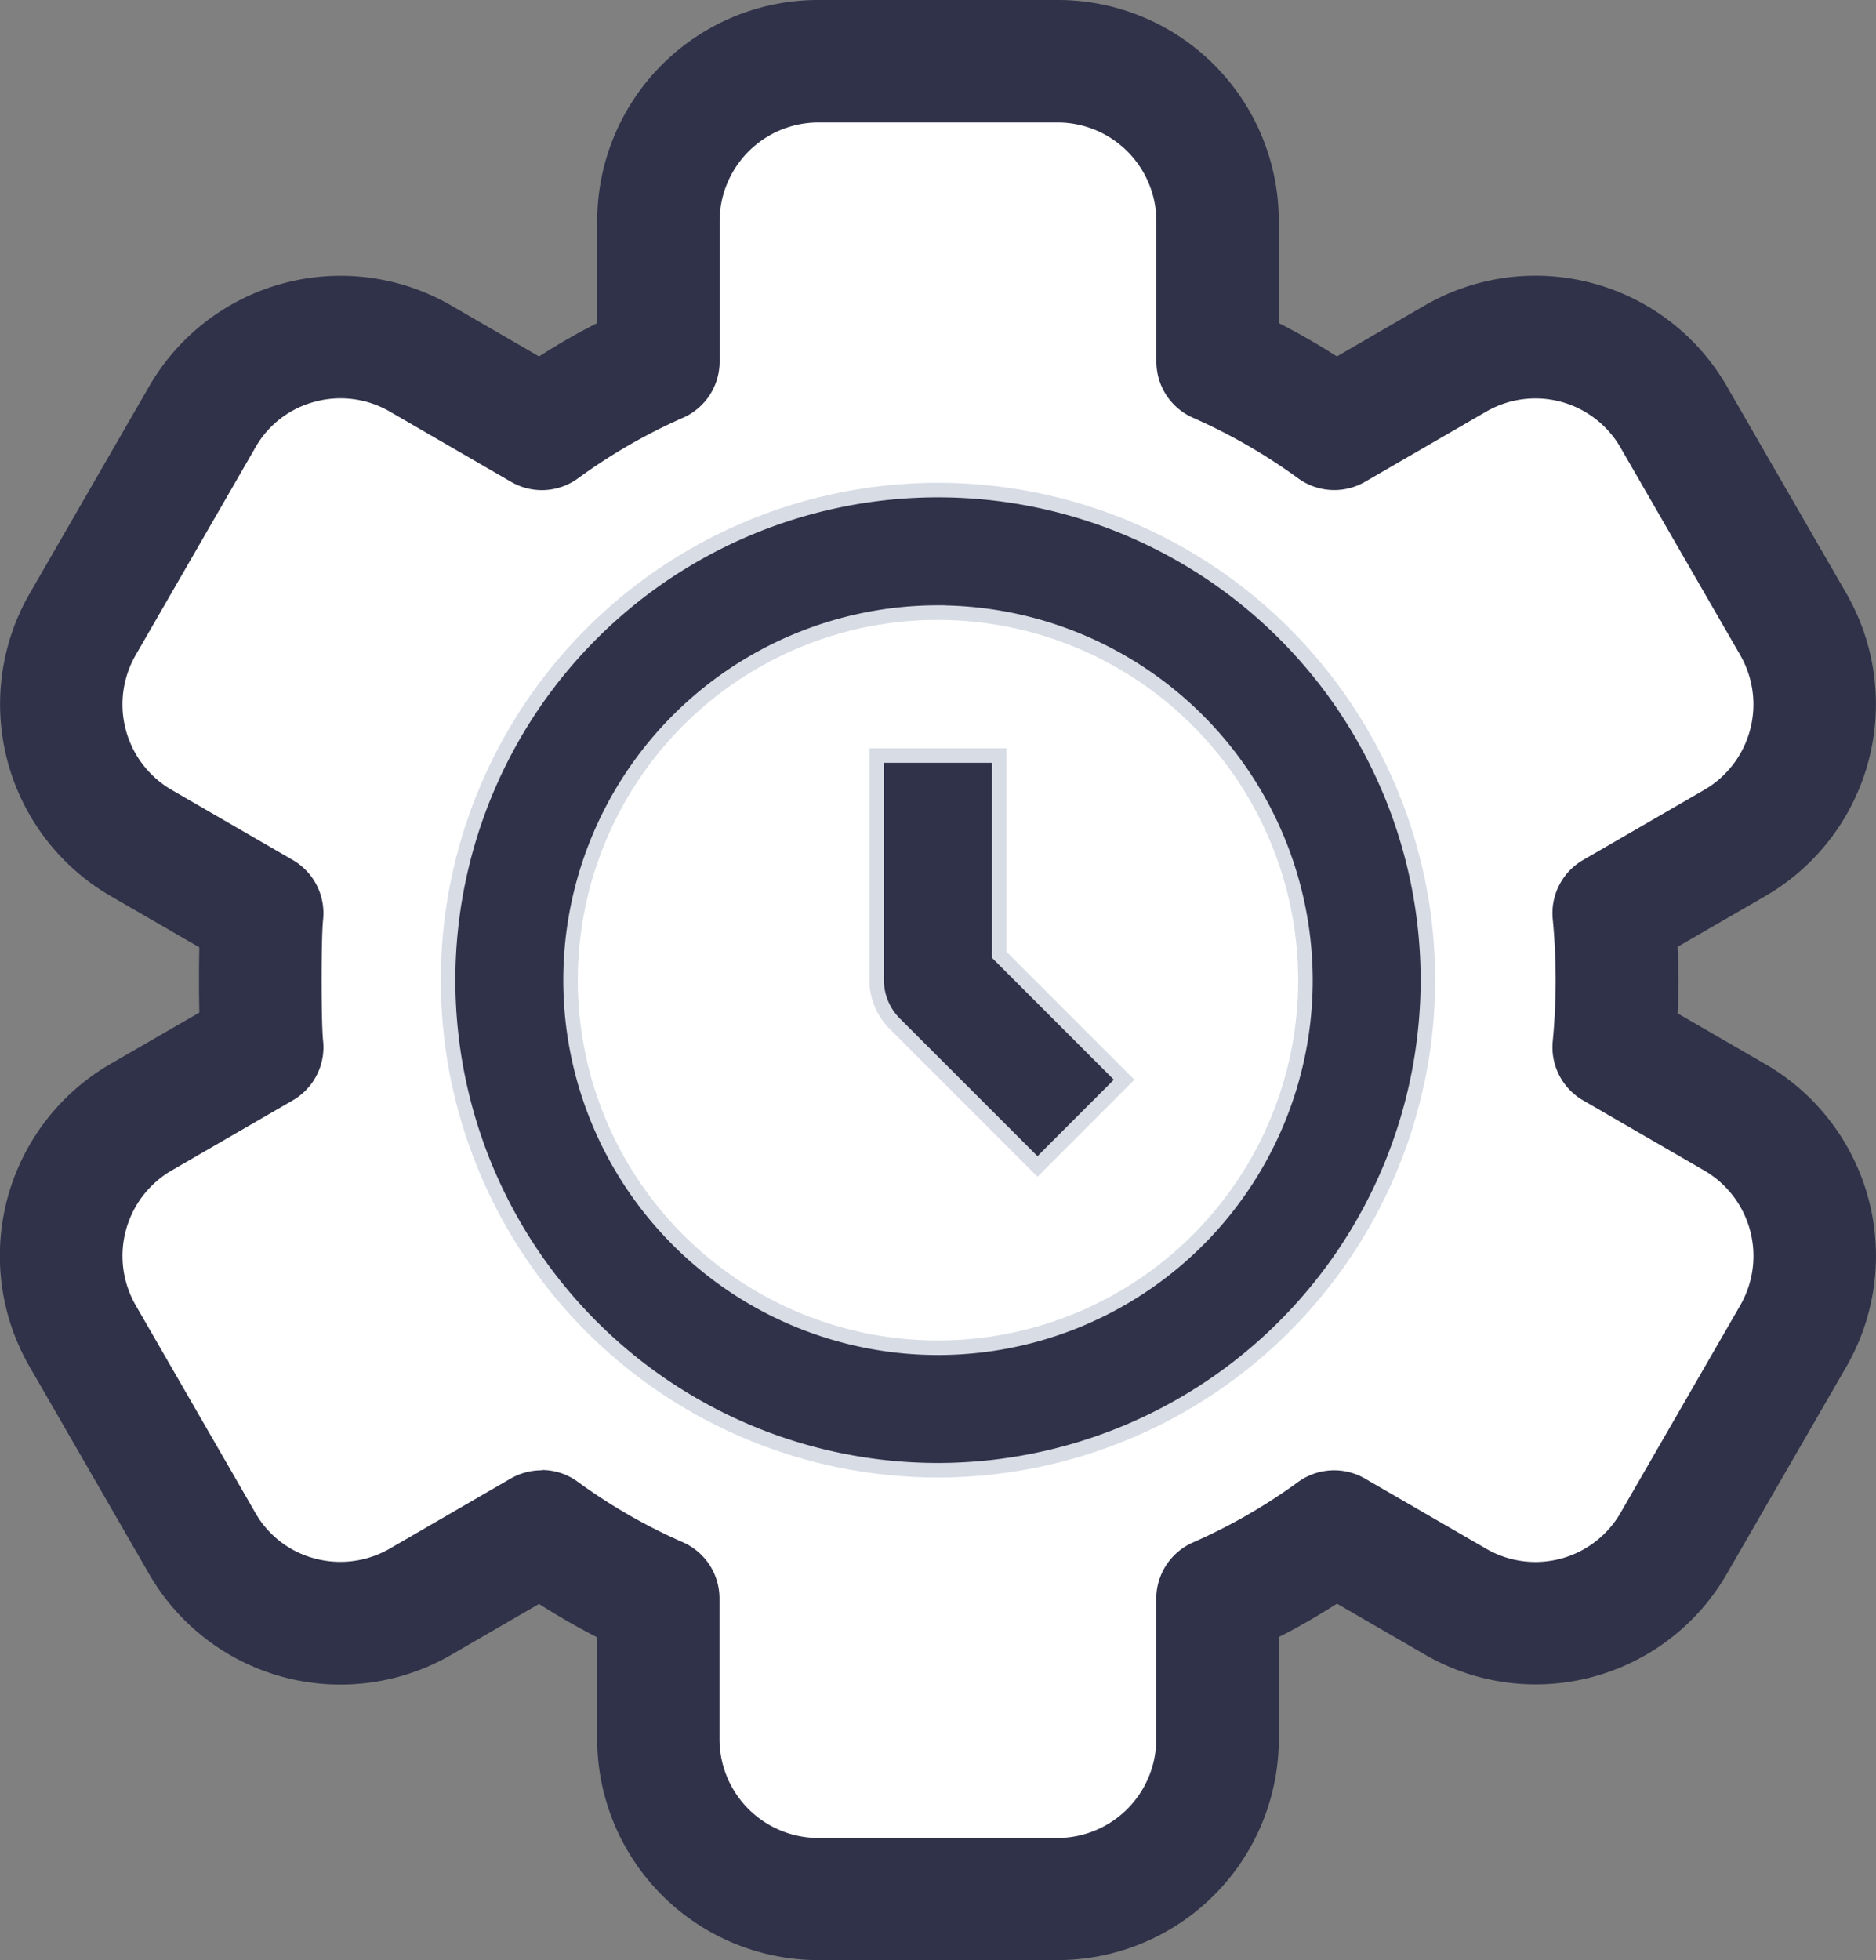 <svg xmlns="http://www.w3.org/2000/svg" width="32.266" height="33.705" viewBox="0 0 32.266 33.705">
    <rect x="0" y="0" width="32.266" height="33.705" fill="#808080" stroke="none"/>
    <defs>
        <style>
            .cls-4{fill:#2f3249;stroke:#d7dce5;stroke-width:.25px}
        </style>
    </defs>
    <g id="Group_10159" transform="translate(-39 -438.416)">
        <path id="Path_3246" fill="#fff" d="M37.056 28.662L35 32.234a2.744 2.744 0 0 1-3.751 1l-2.088-1.209a10.724 10.724 0 0 1-2.005 1.154V35.6a2.756 2.756 0 0 1-2.756 2.748h-4.119a2.756 2.756 0 0 1-2.749-2.748v-2.418a10.679 10.679 0 0 1-2.005-1.154l-2.088 1.209a2.744 2.744 0 0 1-3.751-1l-2.06-3.571a2.753 2.753 0 0 1 1-3.751l2.09-1.215a21.829 21.829 0 0 1 0-2.309L8.63 20.184a2.753 2.753 0 0 1-1-3.751l2.06-3.571a2.744 2.744 0 0 1 3.751-1l2.088 1.209a10.724 10.724 0 0 1 2.005-1.154V9.5a2.756 2.756 0 0 1 2.747-2.75H24.4a2.756 2.756 0 0 1 2.751 2.75v2.418a10.679 10.679 0 0 1 2.005 1.154l2.088-1.209a2.744 2.744 0 0 1 3.751 1l2.06 3.571a2.753 2.753 0 0 1-1 3.751l-2.09 1.215a12.193 12.193 0 0 1 0 2.309l2.088 1.209a2.75 2.75 0 0 1 1 3.748z" transform="translate(32.79 432.719)"/>
        <circle id="Ellipse_2510" cx="7.373" cy="7.373" r="7.373" fill="none" transform="translate(47.76 447.896)"/>
        <path id="Path_3254" fill="#2f3249" d="M24.705 39.7h-4.121a3.807 3.807 0 0 1-3.8-3.8v-1.749c-.345-.177-.678-.369-1-.574l-1.513.876a3.8 3.8 0 0 1-5.193-1.39l-2.059-3.57A3.812 3.812 0 0 1 8.4 24.3l1.541-.89c-.007-.355-.007-.768 0-1.123L8.406 21.4a3.812 3.812 0 0 1-1.388-5.186L9.08 12.64a3.8 3.8 0 0 1 5.192-1.388l1.513.876c.32-.205.654-.4 1-.573V9.8a3.8 3.8 0 0 1 3.8-3.8h4.122a3.8 3.8 0 0 1 3.8 3.8v1.754c.345.177.68.369 1 .574l1.514-.878a3.8 3.8 0 0 1 5.192 1.39l2.06 3.57a3.815 3.815 0 0 1-1.386 5.19l-1.52.878c.008.192.011.382.011.573s0 .381-.011.572l1.52.879a3.811 3.811 0 0 1 1.388 5.185l-2.062 3.573a3.794 3.794 0 0 1-5.191 1.388l-1.514-.876c-.322.205-.654.4-1 .574V35.9a3.807 3.807 0 0 1-3.8 3.8zm-8.874-8.426a1.045 1.045 0 0 1 .622.205 9.622 9.622 0 0 0 1.807 1.038 1.057 1.057 0 0 1 .628.965V35.9a1.7 1.7 0 0 0 1.7 1.7h4.122a1.7 1.7 0 0 0 1.69-1.7v-2.414a1.058 1.058 0 0 1 .628-.965 9.65 9.65 0 0 0 1.809-1.039 1.058 1.058 0 0 1 1.15-.062l2.088 1.208a1.69 1.69 0 0 0 2.309-.615l2.062-3.573a1.7 1.7 0 0 0-.617-2.313l-2.089-1.209a1.055 1.055 0 0 1-.52-1.024 11.055 11.055 0 0 0 0-2.083 1.055 1.055 0 0 1 .52-1.024l2.088-1.208a1.7 1.7 0 0 0 .617-2.314l-2.06-3.57a1.69 1.69 0 0 0-2.31-.618l-2.087 1.208a1.056 1.056 0 0 1-1.15-.063 9.776 9.776 0 0 0-1.81-1.041 1.054 1.054 0 0 1-.626-.963V9.8a1.7 1.7 0 0 0-1.694-1.694h-4.123A1.7 1.7 0 0 0 18.89 9.8v2.418a1.055 1.055 0 0 1-.626.963 9.694 9.694 0 0 0-1.807 1.041 1.053 1.053 0 0 1-1.152.063l-2.088-1.209a1.687 1.687 0 0 0-1.289-.169 1.66 1.66 0 0 0-1.021.784l-2.063 3.576a1.7 1.7 0 0 0 .618 2.312l2.088 1.208a1.056 1.056 0 0 1 .52 1.024c-.034.312-.034 1.772 0 2.083a1.054 1.054 0 0 1-.52 1.024l-2.088 1.208a1.7 1.7 0 0 0-.617 2.313l2.059 3.57a1.663 1.663 0 0 0 1.021.786 1.7 1.7 0 0 0 1.291-.169l2.084-1.207a1.068 1.068 0 0 1 .527-.14z" transform="translate(32.487 432.416)"/>
        <path id="Path_3255" d="M20.426 28.852a8.426 8.426 0 1 1 8.426-8.426 8.435 8.435 0 0 1-8.426 8.426zm0-14.746a6.32 6.32 0 1 0 6.32 6.32 6.327 6.327 0 0 0-6.32-6.319z" class="cls-4" transform="translate(34.707 434.842)"/>
        <path id="Path_3256" d="M20.015 22.315l-2.458-2.458a1.057 1.057 0 0 1-.308-.746V15.25h2.107v3.425l2.149 2.149z" class="cls-4" transform="translate(36.829 436.156)"/>
    </g>
</svg>
